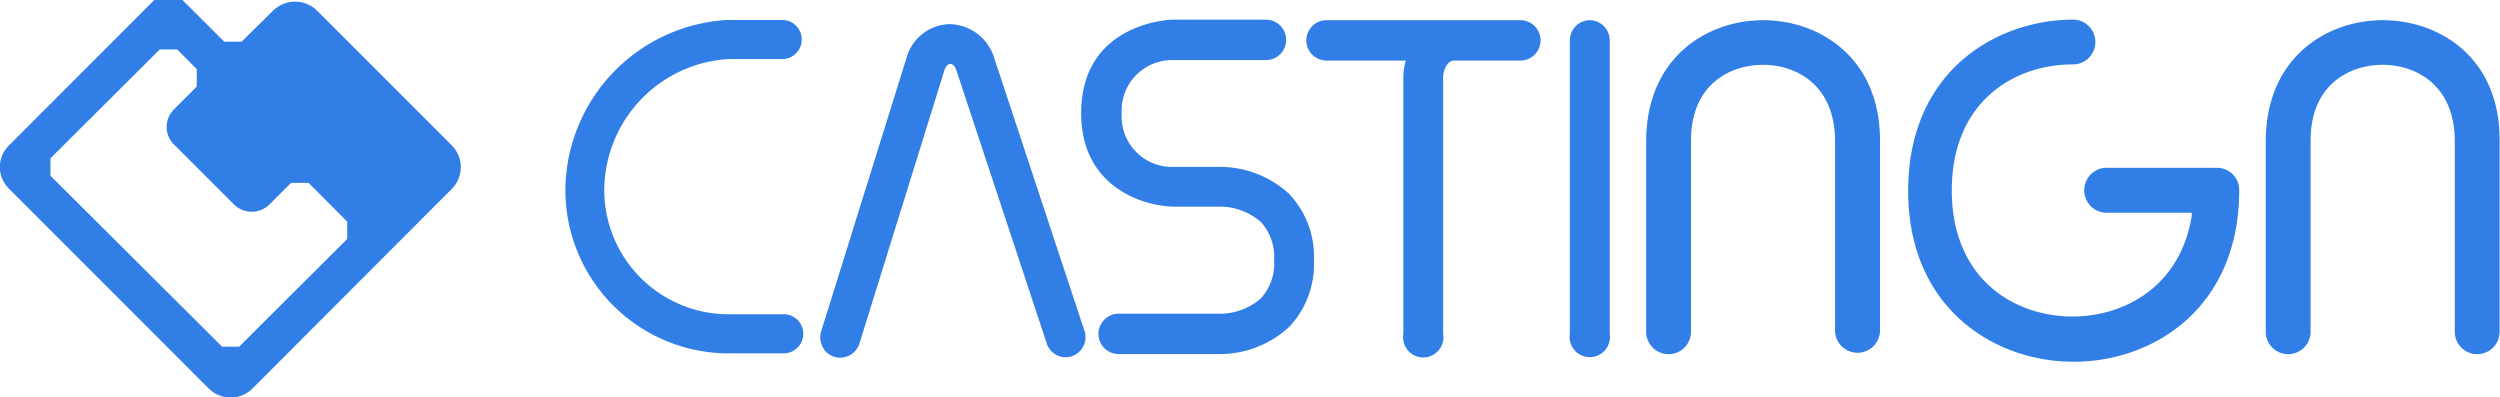 <svg xmlns="http://www.w3.org/2000/svg" viewBox="0 0 247.62 39.37"><defs><style>.cls-1{fill:#317ee6;}</style></defs><title>Asset 1</title><g id="Layer_2" data-name="Layer 2"><g id="Layer_1-2" data-name="Layer 1"><path class="cls-1" d="M44.76,14.41,31.35,1A3.12,3.12,0,0,0,27.1,1L23.93,4.13H22.21L18.07,0H15.28L.88,14.41a3,3,0,0,0,0,4.27L20.7,38.51a3.06,3.06,0,0,0,2.13.86A3,3,0,0,0,25,38.49L44.19,19.27l.58-.58A3.06,3.06,0,0,0,44.76,14.41ZM17.21,10.85a2.45,2.45,0,0,0,0,3.44l6,6a2.51,2.51,0,0,0,3.44,0l2.18-2.18h1.73l3.83,3.84v1.72L23.68,34.34H22L5,17.41V15.68L15.82,4.9h1.73l1.94,1.95V8.57Z"/><path class="cls-1" d="M157.49,2a2,2,0,0,0-2,2V33.06a2,2,0,1,0,3.95,0V4A2,2,0,0,0,157.49,2Z"/><path class="cls-1" d="M150.61,2H131.39a2,2,0,0,0,0,4h7.85A6.2,6.2,0,0,0,139,7.57V33.06a2,2,0,1,0,3.94,0V7.57C143,6.71,143.46,6,144,6h6.59a2,2,0,0,0,0-4Z"/><path class="cls-1" d="M107.42,32.79l-8.93-27h0a4.72,4.72,0,0,0-4.43-3.4,4.56,4.56,0,0,0-4.3,3.44l-8.43,27a2,2,0,0,0,.14,1.51,1.89,1.89,0,0,0,1.15,1,2,2,0,0,0,1.5-.13,2,2,0,0,0,1-1.17L93.53,7c.12-.39.34-.65.55-.66s.45.05.67.69l8.93,27a2,2,0,0,0,1.87,1.36,2,2,0,0,0,1.87-2.62Z"/><path class="cls-1" d="M127.68,19.2A10.12,10.12,0,0,0,121,16.53h-4.66a5,5,0,0,1-5.24-5.29,5,5,0,0,1,5-5.29h9.29a2,2,0,0,0,0-4h-9.3c-.09,0-9,.25-9,9.26,0,4.74,2.54,7,4.68,8.12a10.72,10.72,0,0,0,4.48,1.14H121A6.18,6.18,0,0,1,124.9,22a5.15,5.15,0,0,1,1.3,3.77,5.14,5.14,0,0,1-1.29,3.76A6.13,6.13,0,0,1,121,31.07H110.8a2,2,0,0,0,0,4H121a10.13,10.13,0,0,0,6.67-2.67,9,9,0,0,0,2.47-6.59A9,9,0,0,0,127.68,19.2Z"/><path class="cls-1" d="M77.62,31.13H72.07A12.32,12.32,0,0,1,59.85,18.75,13.08,13.08,0,0,1,72.12,5.85h5.49a1.94,1.94,0,0,0,0-3.87H72A17,17,0,0,0,56,18.75,16.18,16.18,0,0,0,72.07,35h5.55a1.94,1.94,0,0,0,0-3.88Z"/><path class="cls-1" d="M174.63,2c-5.58,0-11.58,3.74-11.58,12V32.86a2.22,2.22,0,1,0,4.44,0V13.91c0-5.53,3.85-7.49,7.14-7.49s7.13,2,7.13,7.57V32.86a2.23,2.23,0,0,0,4.45,0V13.91C186.21,5.71,180.21,2,174.63,2Z"/><path class="cls-1" d="M219.52,16.62h-11a2.23,2.23,0,0,0,0,4.45h8.21c.27,0,.31,0,.32,0s.08.12,0,.55c-1.3,7.18-7.13,9.73-11.73,9.73-6,0-12-3.87-12-12.5s6-12.47,12-12.47a2.22,2.22,0,1,0,0-4.44C197.45,2,189,7.27,189,18.89s8.5,16.94,16.39,16.94,16.4-5.31,16.4-17A2.2,2.2,0,0,0,219.52,16.62Z"/><path class="cls-1" d="M236,2c-5.58,0-11.58,3.74-11.58,12V32.86a2.22,2.22,0,0,0,4.44,0V13.91c0-5.53,3.85-7.49,7.14-7.49s7.14,2,7.14,7.57V32.86a2.22,2.22,0,0,0,4.44,0V13.91C247.62,5.71,241.62,2,236,2Z"/></g></g></svg>